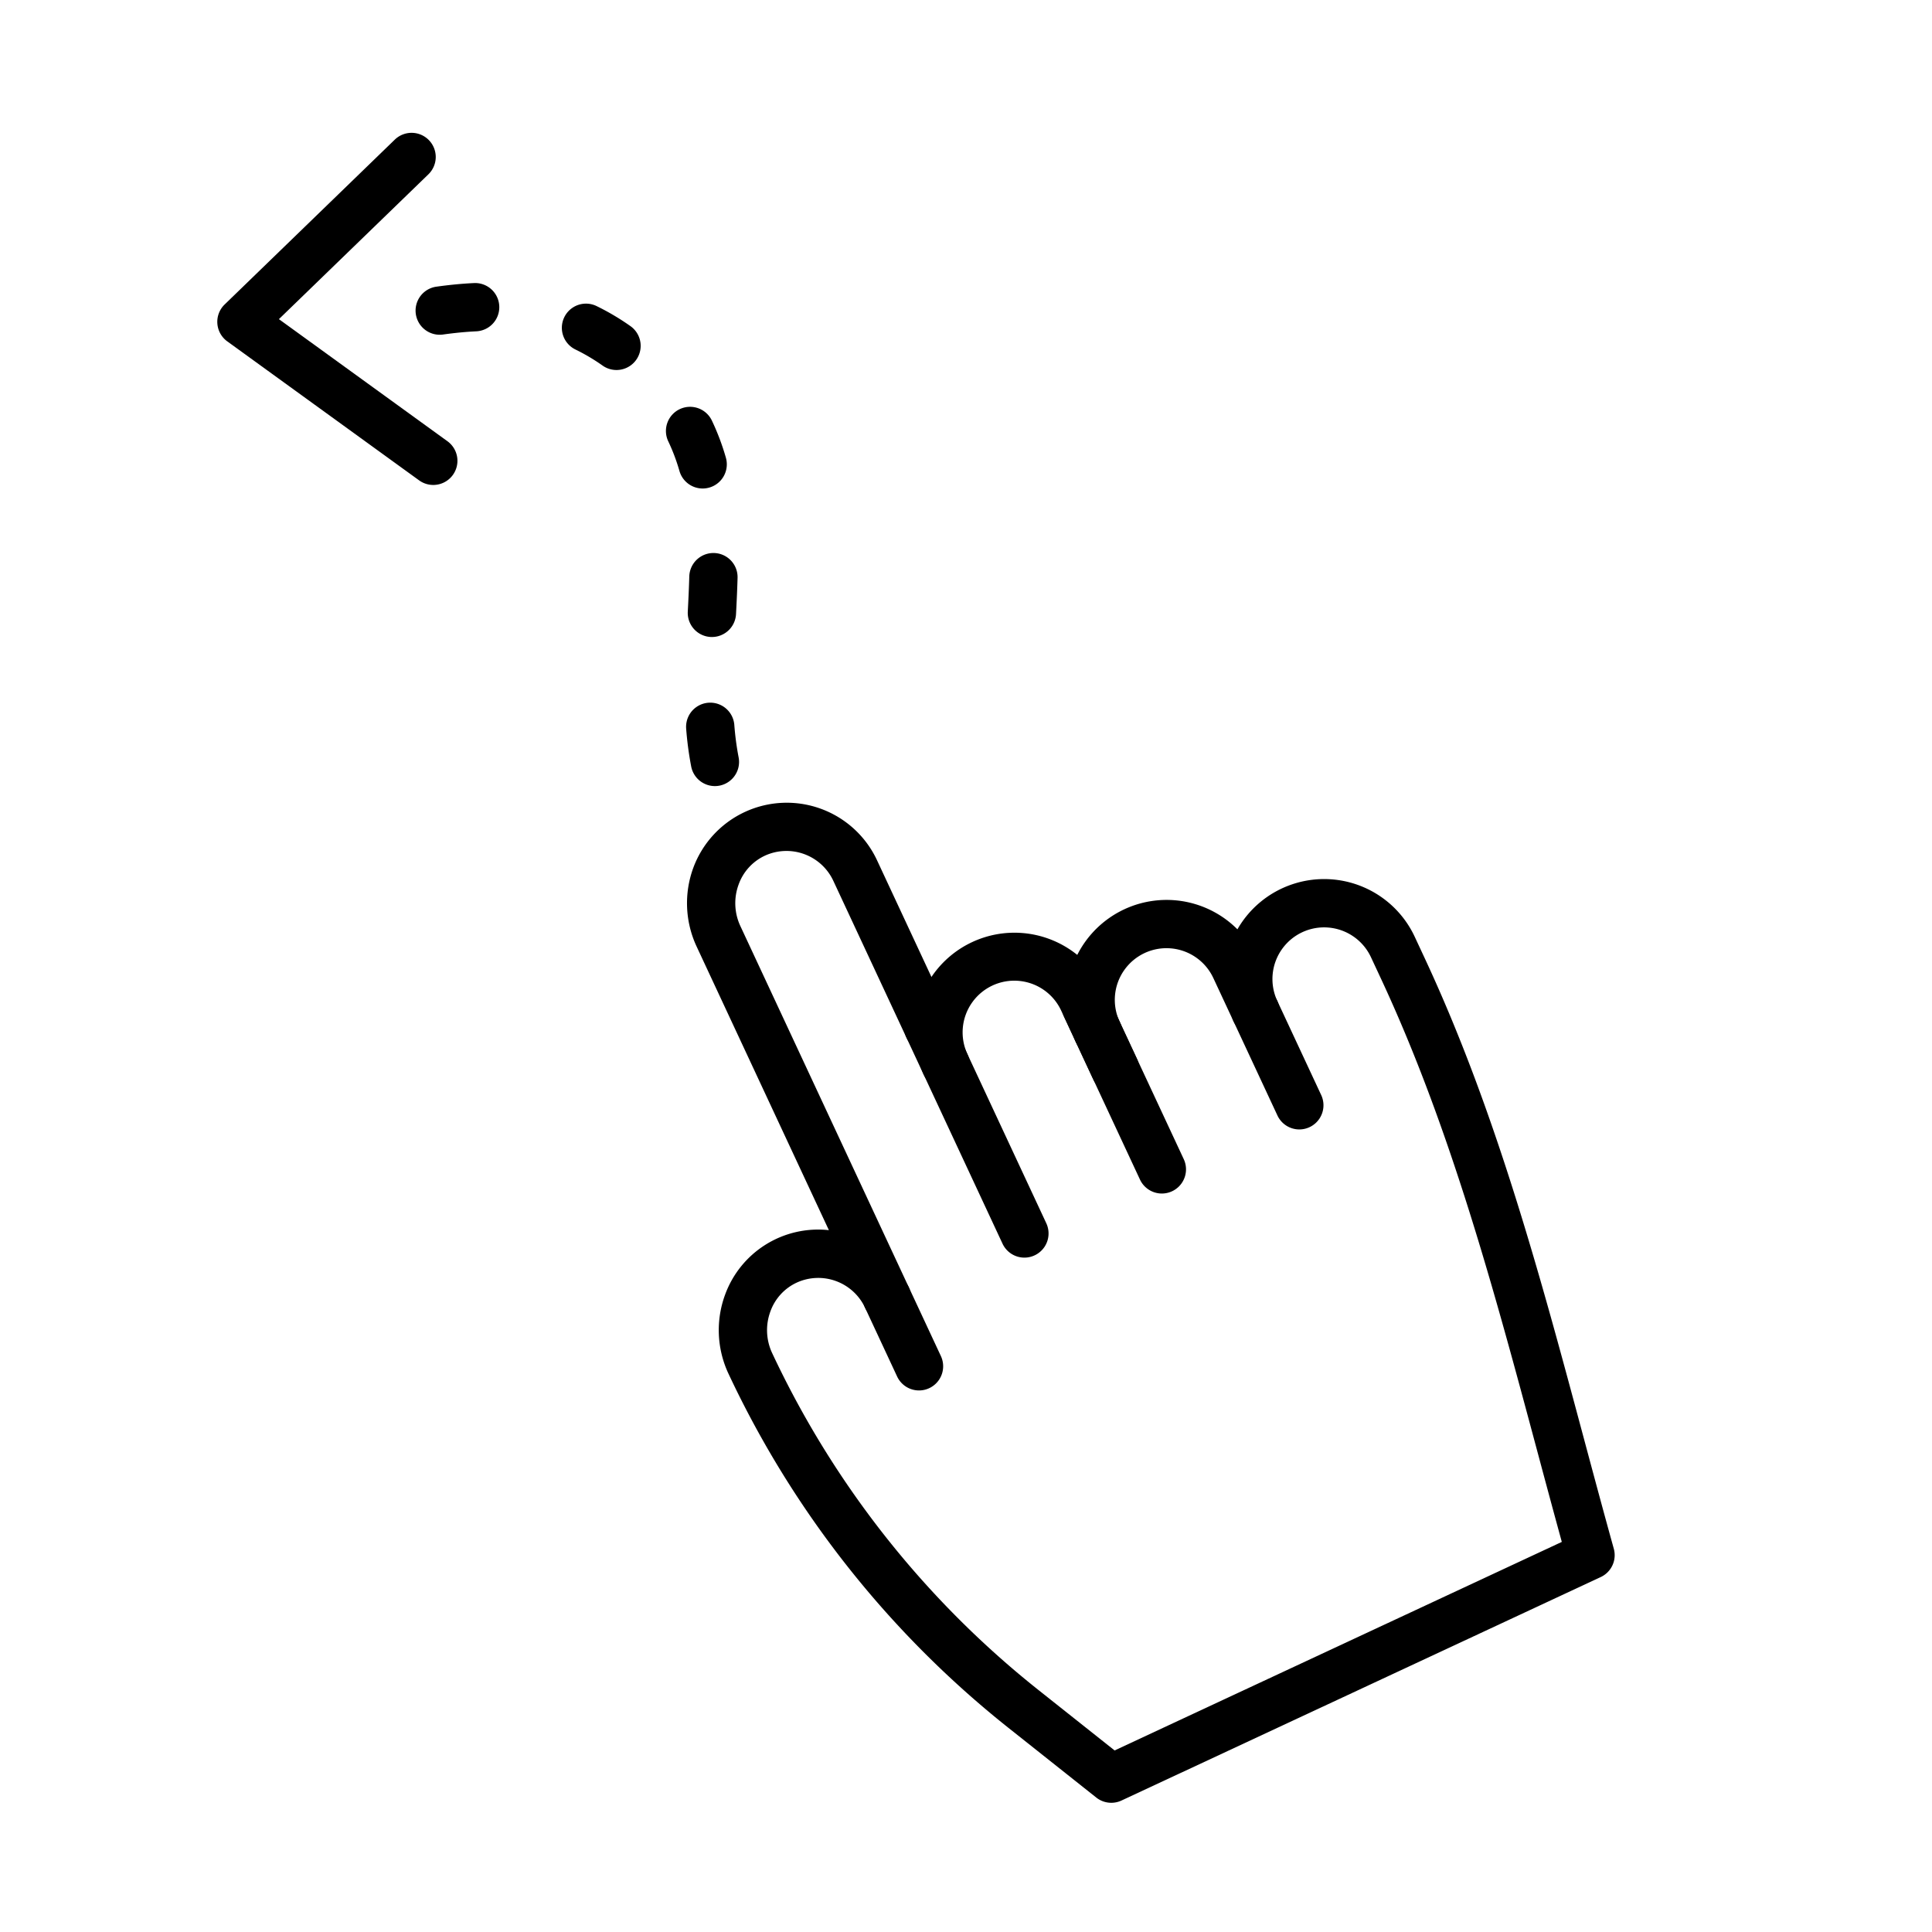 <svg xmlns="http://www.w3.org/2000/svg" viewBox="0 0 1200 1200"><g id="artwork"><path d="M269.893,301.194a14.936,14.936,0,0,1-9.571-2.833L141.167,212.035a15,15,0,0,1-1.637-22.921L245.207,86.732a15,15,0,0,1,20.875,21.547l-92.842,89.947,104.682,75.84a15.001,15.001,0,0,1-8.03,27.128Z"/><path d="M690.243,1119.745a14.994,14.994,0,0,1-9.326-3.25l-54.966-43.62a613.102,613.102,0,0,1-173.662-220.033,63.703,63.703,0,0,1-1.947-48.612,61.504,61.504,0,0,1,64.491-40.155l-82.27-176.429a63.708,63.708,0,0,1-1.946-48.614A61.873,61.873,0,0,1,544.773,534.4l45.384,97.326a15,15,0,1,1-27.189,12.678l-45.384-97.326a32.1,32.1,0,0,0-42.44-15.627,31.388,31.388,0,0,0-16.374,17.942,33.512,33.512,0,0,0,.982,25.573L564.499,799.598h0a15,15,0,0,1-27.189,12.678h0a32.1,32.1,0,0,0-42.44-15.626,31.388,31.388,0,0,0-16.374,17.942,33.508,33.508,0,0,0,.983,25.571,582.95,582.95,0,0,0,165.121,209.212l47.704,37.857L970.068,957.709c-5.198-18.916-10.325-38.03-15.312-56.621-26.444-98.587-53.79-200.529-96.954-293.097L851.527,594.536a32.1,32.1,0,0,0-58.185,27.132,15,15,0,0,1-27.189,12.678h0l-.007-.016L753.621,607.471a32.1,32.1,0,0,0-58.185,27.133,15,15,0,1,1-27.189,12.678,62.127,62.127,0,0,1,100.334-70.057,62.083,62.083,0,0,1,110.136,4.633l6.274,13.455c44.271,94.942,71.962,198.172,98.74,298.003,6.05,22.552,12.305,45.871,18.626,68.609a15.001,15.001,0,0,1-8.112,17.612l-297.665,138.803A14.988,14.988,0,0,1,690.243,1119.745Z"/><path d="M692.6,678.997a15.002,15.002,0,0,1-13.604-8.665l-19.905-42.687a32.1,32.1,0,0,0-58.185,27.132,15,15,0,0,1-27.189,12.678,62.1,62.1,0,0,1,112.563-52.488l19.905,42.688a15.008,15.008,0,0,1-13.585,21.343Z"/><path d="M636.29,781.134a15.002,15.002,0,0,1-13.604-8.665L562.967,644.404a15,15,0,0,1,27.189-12.678l59.718,128.065a15.008,15.008,0,0,1-13.585,21.343Z"/><path d="M721.666,741.322a15.002,15.002,0,0,1-13.604-8.665l-47.072-100.946a15,15,0,0,1,27.189-12.679l47.072,100.947a15.008,15.008,0,0,1-13.585,21.343Z"/><path d="M807.042,701.511a15.002,15.002,0,0,1-13.604-8.664l-27.28-58.502a15,15,0,1,1,27.189-12.679l27.28,58.501a15.007,15.007,0,0,1-13.585,21.344Z"/><path d="M570.821,863.631a15.002,15.002,0,0,1-13.604-8.664l-19.907-42.691a15,15,0,0,1,27.189-12.679l19.907,42.69a15.007,15.007,0,0,1-13.585,21.344Z"/><path d="M444.027,488.253a15.006,15.006,0,0,1-14.708-12.141,207.466,207.466,0,0,1-3.136-23.592,15,15,0,0,1,29.908-2.341,177.831,177.831,0,0,0,2.677,20.209A15.013,15.013,0,0,1,444.027,488.253Zm-1.839-92.598q-.397,0-.798-.021a15,15,0,0,1-14.194-15.765c.342-6.524.72-14.208.929-21.724a15,15,0,1,1,29.988.834c-.218,7.841-.606,15.754-.958,22.46A15.002,15.002,0,0,1,442.188,395.655Zm-5.754-92.236A15.006,15.006,0,0,1,422.023,292.554a119.279,119.279,0,0,0-6.907-18.345,15,15,0,1,1,27.082-12.905,149.26,149.26,0,0,1,8.661,22.974,15.012,15.012,0,0,1-14.425,19.142Zm-53.517-73.602a14.931,14.931,0,0,1-8.637-2.746,120.373,120.373,0,0,0-16.888-10,15,15,0,0,1,13.07-27.003,150.537,150.537,0,0,1,21.116,12.492,15.001,15.001,0,0,1-8.662,27.257ZM273.108,207.918a15.001,15.001,0,0,1-2.048-29.859c8.322-1.157,15.962-1.89,23.355-2.239a15,15,0,1,1,1.414,29.967c-6.475.306-13.225.955-20.636,1.986A15.111,15.111,0,0,1,273.108,207.918Z"/></g></svg>